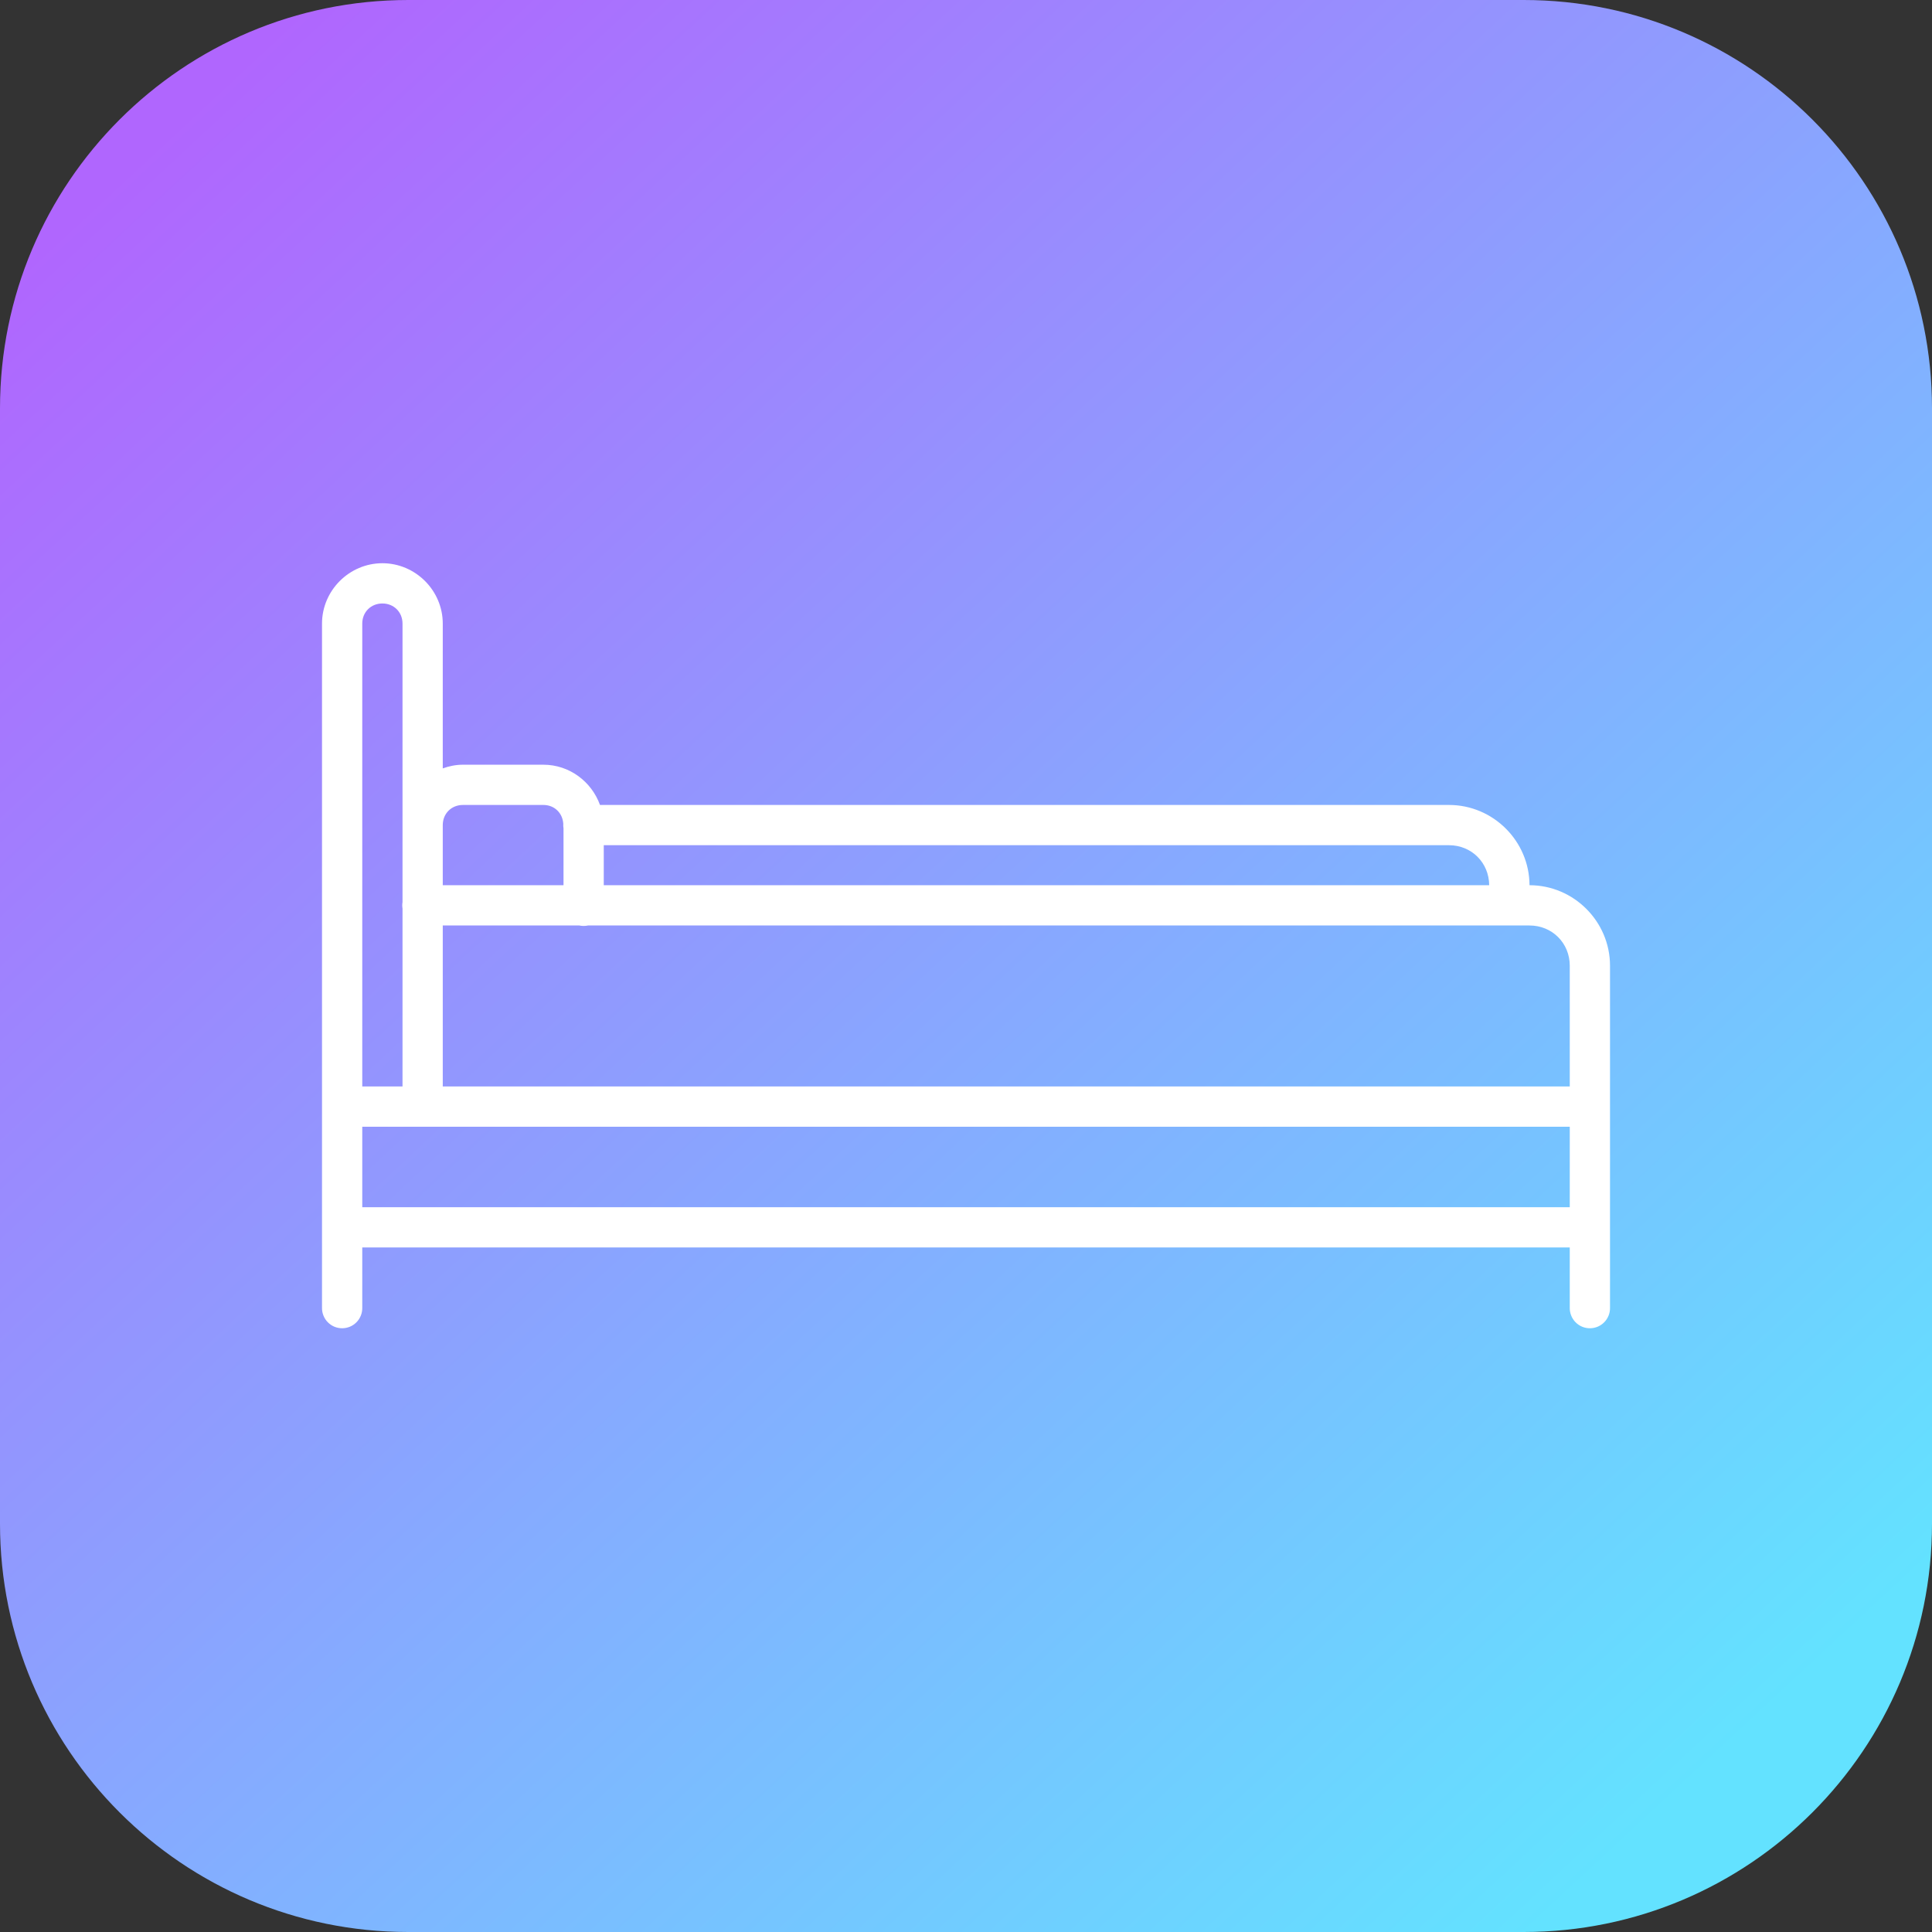 <svg width="150" height="150" viewBox="0 0 150 150" fill="none" xmlns="http://www.w3.org/2000/svg">
<rect x="0" y="0" width="150" height="150" fill="#333333" stroke="none"/>
<g clip-path="url(#clip0)">
<path d="M118.3 0H31.7C14.193 0 0 14.193 0 31.7V118.3C0 135.807 14.193 150 31.7 150H118.3C135.807 150 150 135.807 150 118.3V31.7C150 14.193 135.807 0 118.3 0Z" fill="url(#paint0_linear)"/>
<path d="M29.689 43.729C27.119 43.729 25.001 45.846 25.001 48.416V74.863C25 74.901 25 74.94 25.001 74.978V84.994V101.541C24.998 101.748 25.036 101.953 25.114 102.145C25.191 102.338 25.305 102.513 25.451 102.66C25.596 102.808 25.769 102.925 25.96 103.005C26.151 103.084 26.357 103.125 26.564 103.125C26.771 103.125 26.976 103.084 27.167 103.005C27.358 102.925 27.531 102.808 27.676 102.66C27.822 102.513 27.936 102.338 28.014 102.145C28.091 101.953 28.129 101.748 28.126 101.541V96.853H121.876V101.541C121.873 101.748 121.911 101.953 121.989 102.145C122.066 102.338 122.18 102.513 122.326 102.66C122.471 102.808 122.644 102.925 122.835 103.005C123.026 103.084 123.231 103.125 123.439 103.125C123.646 103.125 123.851 103.084 124.042 103.005C124.233 102.925 124.406 102.808 124.551 102.66C124.697 102.513 124.811 102.338 124.889 102.145C124.966 101.953 125.004 101.748 125.001 101.541V74.978C125.001 71.543 122.187 68.728 118.751 68.728C118.741 65.301 115.93 62.497 112.501 62.497H46.583C45.931 60.687 44.21 59.372 42.189 59.372H35.939C35.39 59.372 34.867 59.481 34.376 59.659V48.416C34.376 45.846 32.258 43.729 29.689 43.729V43.729ZM29.689 46.854C30.581 46.854 31.251 47.523 31.251 48.416V70.041C31.224 70.207 31.224 70.376 31.251 70.541V84.354H28.126V74.979V48.416C28.126 47.523 28.796 46.854 29.689 46.854ZM35.939 62.497H42.189C43.044 62.497 43.68 63.119 43.733 63.956C43.725 64.076 43.731 64.197 43.751 64.316V68.729H34.376V64.059C34.376 63.167 35.046 62.497 35.939 62.497H35.939ZM46.876 65.622H112.501C114.253 65.622 115.61 66.98 115.62 68.729H46.876V65.622ZM34.376 71.854H44.978C45.199 71.902 45.428 71.902 45.649 71.854H118.751C120.509 71.854 121.876 73.22 121.876 74.979V84.354H34.376V71.854ZM28.126 87.479H121.876V93.729H28.126V87.479Z" fill="white"/>
</g>
<defs>
<linearGradient id="paint0_linear" x1="12" y1="11" x2="131" y2="139" gradientUnits="userSpaceOnUse">
<stop stop-color="#B066FE"/>
<stop offset="1" stop-color="#63E2FF"/>
</linearGradient>
<clipPath id="clip0">
<rect width="150" height="150" fill="white"/>
</clipPath>
</defs>
</svg>

